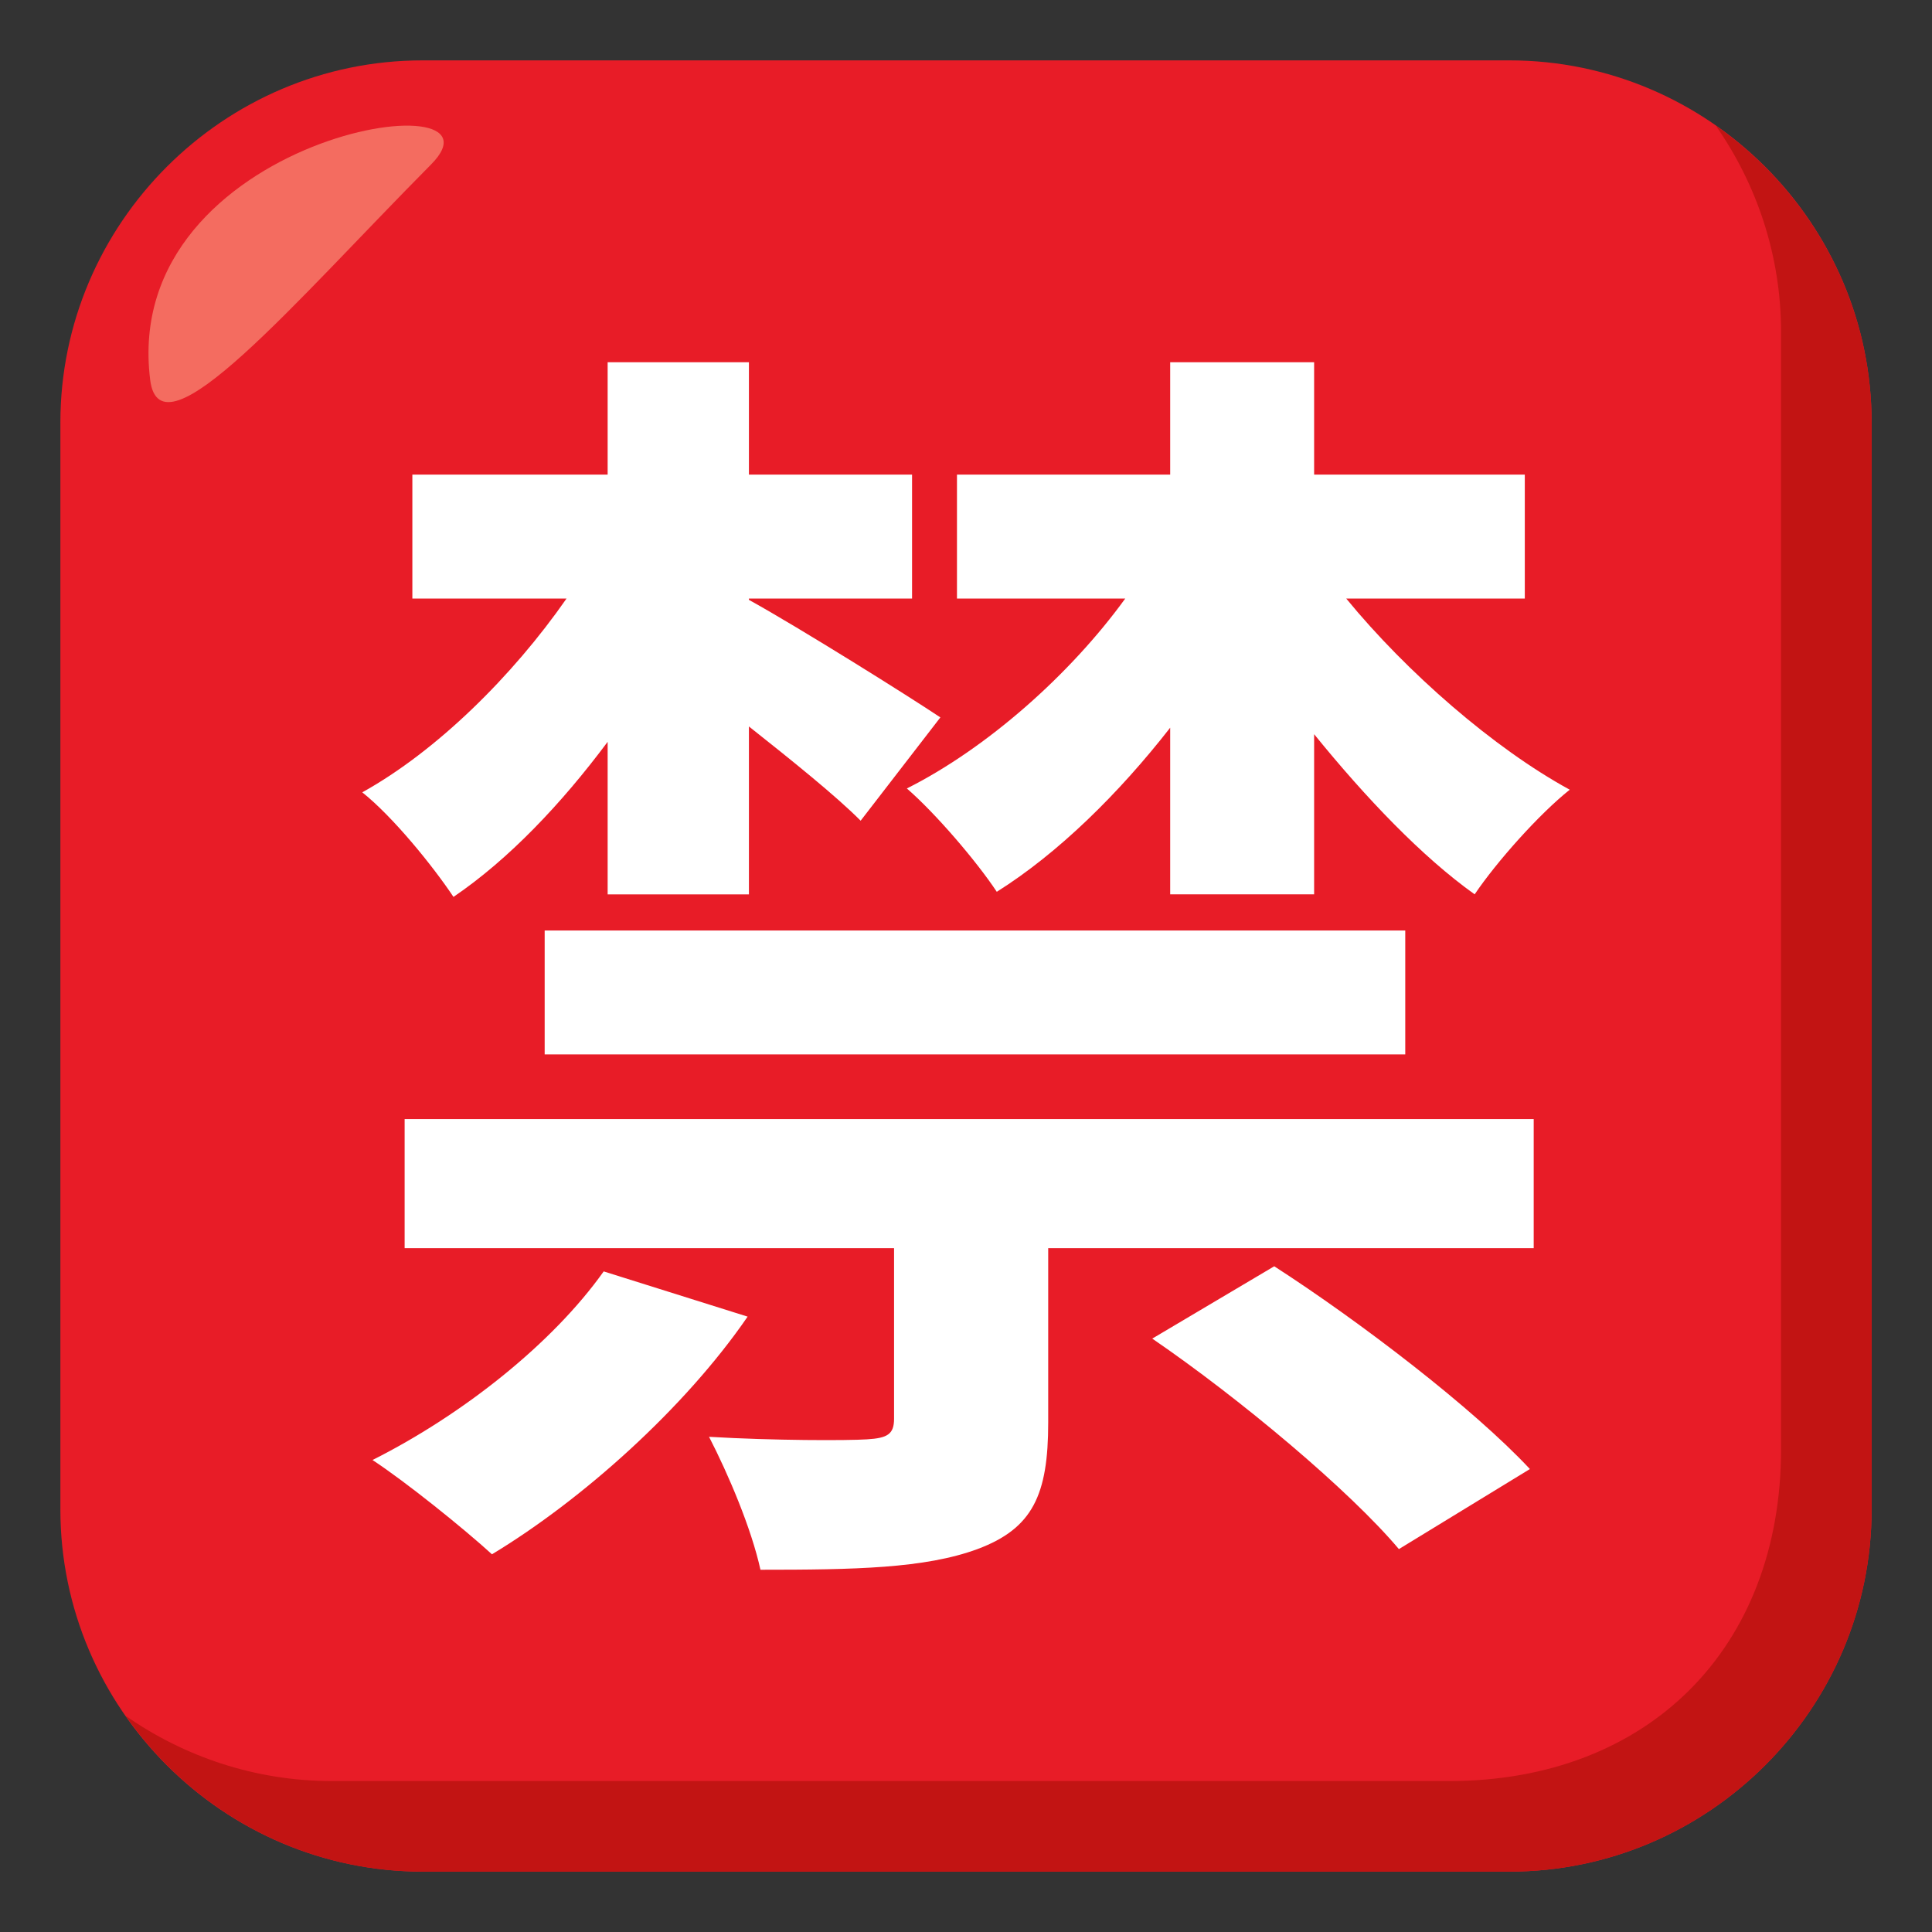 <?xml version="1.0" encoding="utf-8"?>
<!-- Generator: Adobe Illustrator 15.0.0, SVG Export Plug-In . SVG Version: 6.00 Build 0)  -->
<!DOCTYPE svg PUBLIC "-//W3C//DTD SVG 1.1//EN" "http://www.w3.org/Graphics/SVG/1.1/DTD/svg11.dtd">
<svg version="1.1" id="Layer_1" xmlns="http://www.w3.org/2000/svg" xmlns:xlink="http://www.w3.org/1999/xlink" x="0px" y="0px"
	 width="64px" height="64px" viewBox="0 0 64 64" enable-background="new 0 0 64 64" xml:space="preserve">
<rect x="0" y="0" width="64" height="64" fill="#333333" stroke="none"/>
<path fill="#E81C27" d="M62,50c0,6.601-5.4,12-12,12H14C7.4,62,2,56.601,2,50V14C2,7.4,7.4,2,14,2h36c6.6,0,12,5.4,12,12V50z"/>
<path fill="#C21413" d="M56.838,4.162C58.195,6.106,59,8.462,59,11v37c0,6.601-4.4,11-11,11H11c-2.537,0-4.895-0.804-6.838-2.162
	C6.336,59.95,9.938,62,14,62h36c6.6,0,12-5.399,12-12V14C62,9.938,59.949,6.336,56.838,4.162z"/>
<path fill-rule="evenodd" clip-rule="evenodd" fill="#F46C60" d="M4.975,12.585c0.338,2.704,4.793-2.587,9.303-7.135
	C17.188,2.525,3.957,4.45,4.975,12.585z"/>
<path fill="#FFFFFF" d="M20.127,24.577c-1.533,2.055-3.279,3.894-5.105,5.134c-0.684-1.025-2.002-2.652-3.021-3.464
	c2.467-1.369,4.979-3.852,6.766-6.419h-5.107v-4.106h6.469V12h4.68v3.722h5.404v4.106h-5.404v0.043
	c1.703,0.942,5.32,3.21,6.342,3.894l-2.641,3.422c-0.807-0.813-2.295-2.009-3.701-3.122v5.562h-4.68V24.577z M24.766,43.615
	c-2.086,3.039-5.49,6.076-8.469,7.873c-0.936-0.855-2.852-2.398-3.957-3.123c2.979-1.498,5.957-3.852,7.658-6.248L24.766,43.615z
	 M13.404,37.07h37.402v4.277H34.723v5.777c0,2.395-0.512,3.508-2.342,4.191C30.637,51.959,28.297,52,25.191,52
	c-0.299-1.367-1.064-3.164-1.703-4.404c2.127,0.127,4.596,0.127,5.234,0.084c0.68-0.041,0.895-0.172,0.895-0.684v-5.648H13.404
	V37.07z M18.043,30.824h28.508v4.105H18.043V30.824z M44.596,19.828c1.998,2.439,4.893,4.964,7.404,6.332
	c-1.023,0.814-2.428,2.396-3.15,3.466c-1.744-1.241-3.617-3.208-5.318-5.305v5.305h-4.768v-5.52
	c-1.703,2.182-3.701,4.151-5.744,5.436c-0.682-1.029-2.041-2.611-2.979-3.423c2.641-1.327,5.404-3.765,7.234-6.291h-5.574v-4.106
	h7.063V12h4.768v3.722h6.979v4.106H44.596z M42.211,41.947c2.852,1.84,6.596,4.707,8.469,6.717l-4.34,2.652
	c-1.619-1.924-5.234-4.963-8.17-6.973L42.211,41.947z"/>
</svg>

